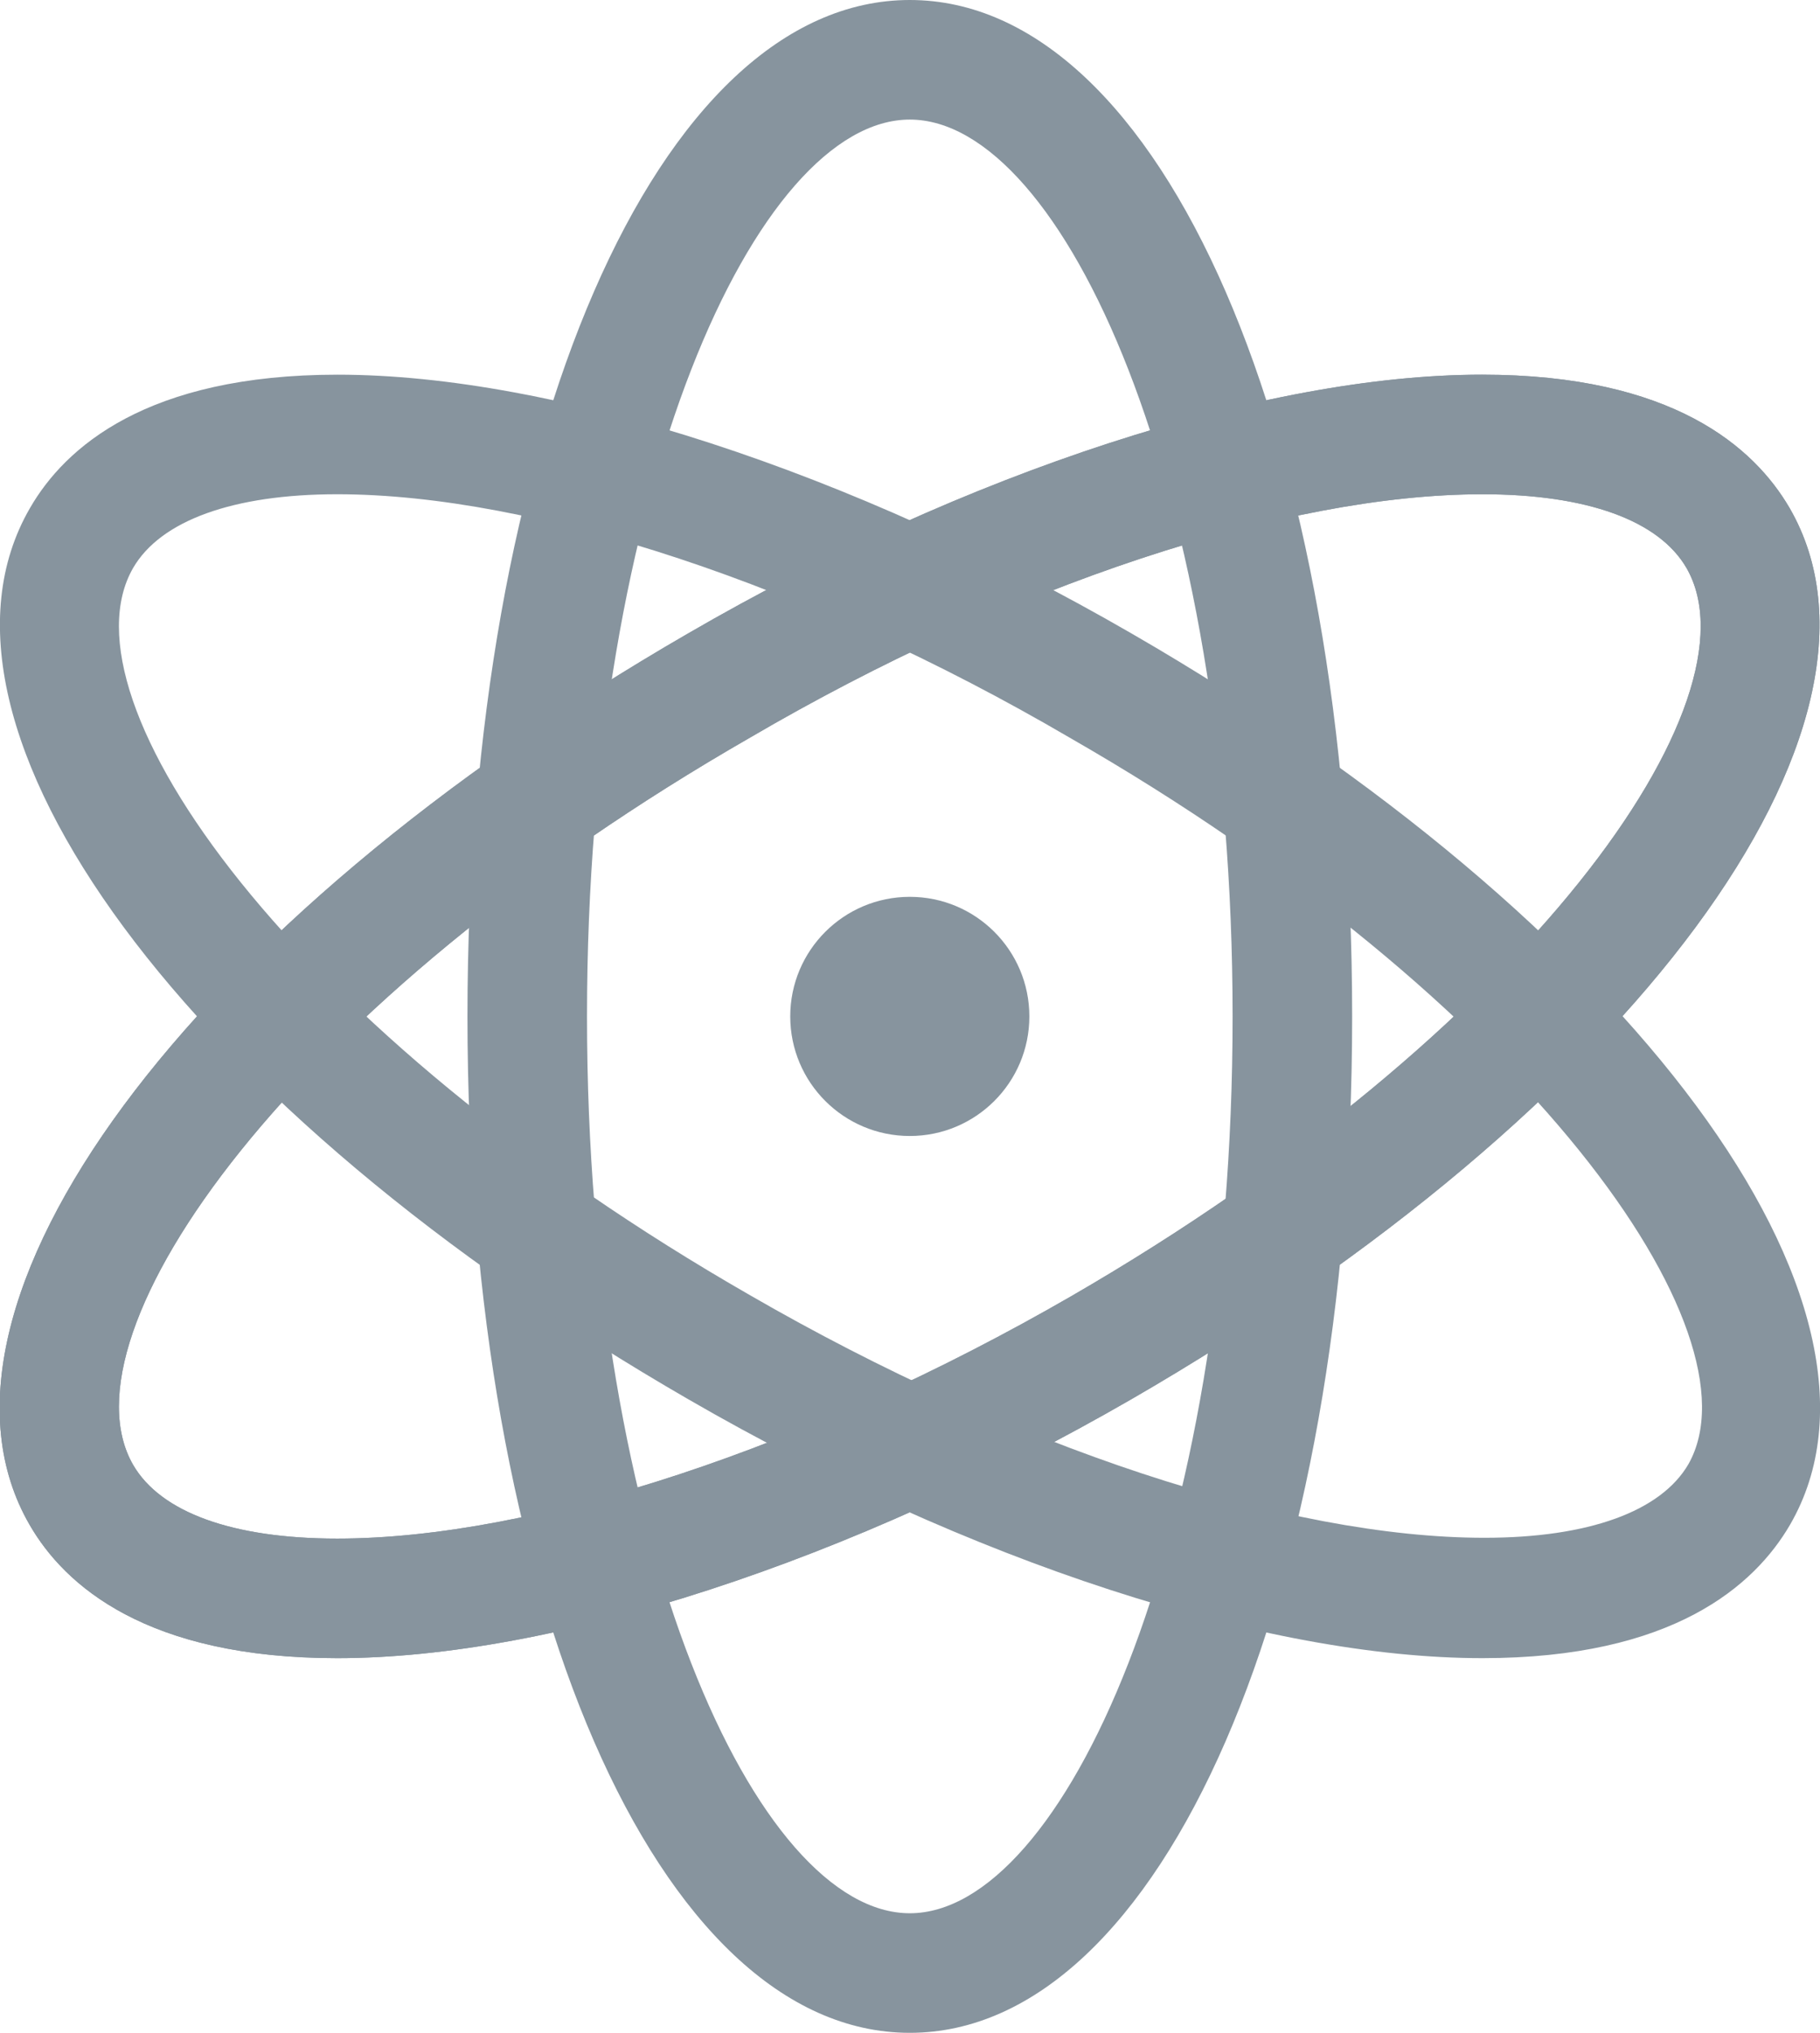 <svg id="Слой_1" data-name="Слой 1" xmlns="http://www.w3.org/2000/svg" viewBox="0 0 45.67 51"><defs><style>.cls-1{fill:#87949e;}</style></defs><title>1481836324_genius</title><g id="Layer_1" data-name="Layer 1"><path class="cls-1" d="M32,57.5c-6.33,0-11.1-11-11.1-25.5S25.67,6.5,32,6.5s11.1,11,11.1,25.5S38.33,57.5,32,57.5Zm0-48c-3.83,0-8.1,9.24-8.1,22.5S28.17,54.5,32,54.5s8.1-9.24,8.1-22.5S35.83,9.5,32,9.5Z" transform="translate(-9.17 -6.5)"/><path class="cls-1" d="M17.63,48.1c-4.78,0-6.84-1.82-7.72-3.35-3.16-5.48,3.94-15.09,16.53-22.36,7-4.06,14.48-6.49,19.92-6.49,4.78,0,6.83,1.82,7.72,3.35,3.16,5.48-3.94,15.09-16.53,22.36C30.51,45.67,23.07,48.1,17.63,48.1ZM46.37,18.9C41.44,18.9,34.55,21.17,28,25,16.47,31.62,10.6,39.93,12.51,43.25,13.2,44.44,15,45.1,17.63,45.1c4.93,0,11.82-2.27,18.42-6.08C47.53,32.38,53.4,24.07,51.49,20.75,50.8,19.56,49,18.9,46.37,18.9Z" transform="translate(-9.17 -6.5)"/><path class="cls-1" d="M17.63,48.1c-4.78,0-6.84-1.82-7.72-3.35-3.16-5.48,3.94-15.09,16.53-22.36,7-4.06,14.48-6.49,19.92-6.49,4.78,0,6.83,1.82,7.72,3.35,3.16,5.48-3.94,15.09-16.53,22.36C30.51,45.67,23.07,48.1,17.63,48.1ZM46.37,18.9C41.44,18.9,34.55,21.17,28,25,16.47,31.62,10.6,39.93,12.51,43.25,13.2,44.44,15,45.1,17.63,45.1c4.93,0,11.82-2.27,18.42-6.08C47.53,32.38,53.4,24.07,51.49,20.75,50.8,19.56,49,18.9,46.37,18.9Z" transform="translate(-9.17 -6.5)"/><path class="cls-1" d="M46.37,48.1c-5.44,0-12.88-2.42-19.92-6.49C13.86,34.35,6.75,24.73,9.92,19.25c0.88-1.53,2.94-3.35,7.72-3.35,5.44,0,12.88,2.42,19.92,6.49,12.59,7.27,19.7,16.88,16.53,22.36C53.2,46.28,51.15,48.1,46.37,48.1ZM17.63,18.9c-2.61,0-4.43.66-5.12,1.85C10.6,24.07,16.47,32.39,28,39c6.6,3.81,13.48,6.08,18.42,6.08,2.61,0,4.43-.66,5.12-1.85C53.4,39.93,47.53,31.61,36,25,29.45,21.17,22.57,18.9,17.63,18.9Z" transform="translate(-9.17 -6.5)"/><circle class="cls-1" cx="22.83" cy="25.5" r="3"/></g></svg>